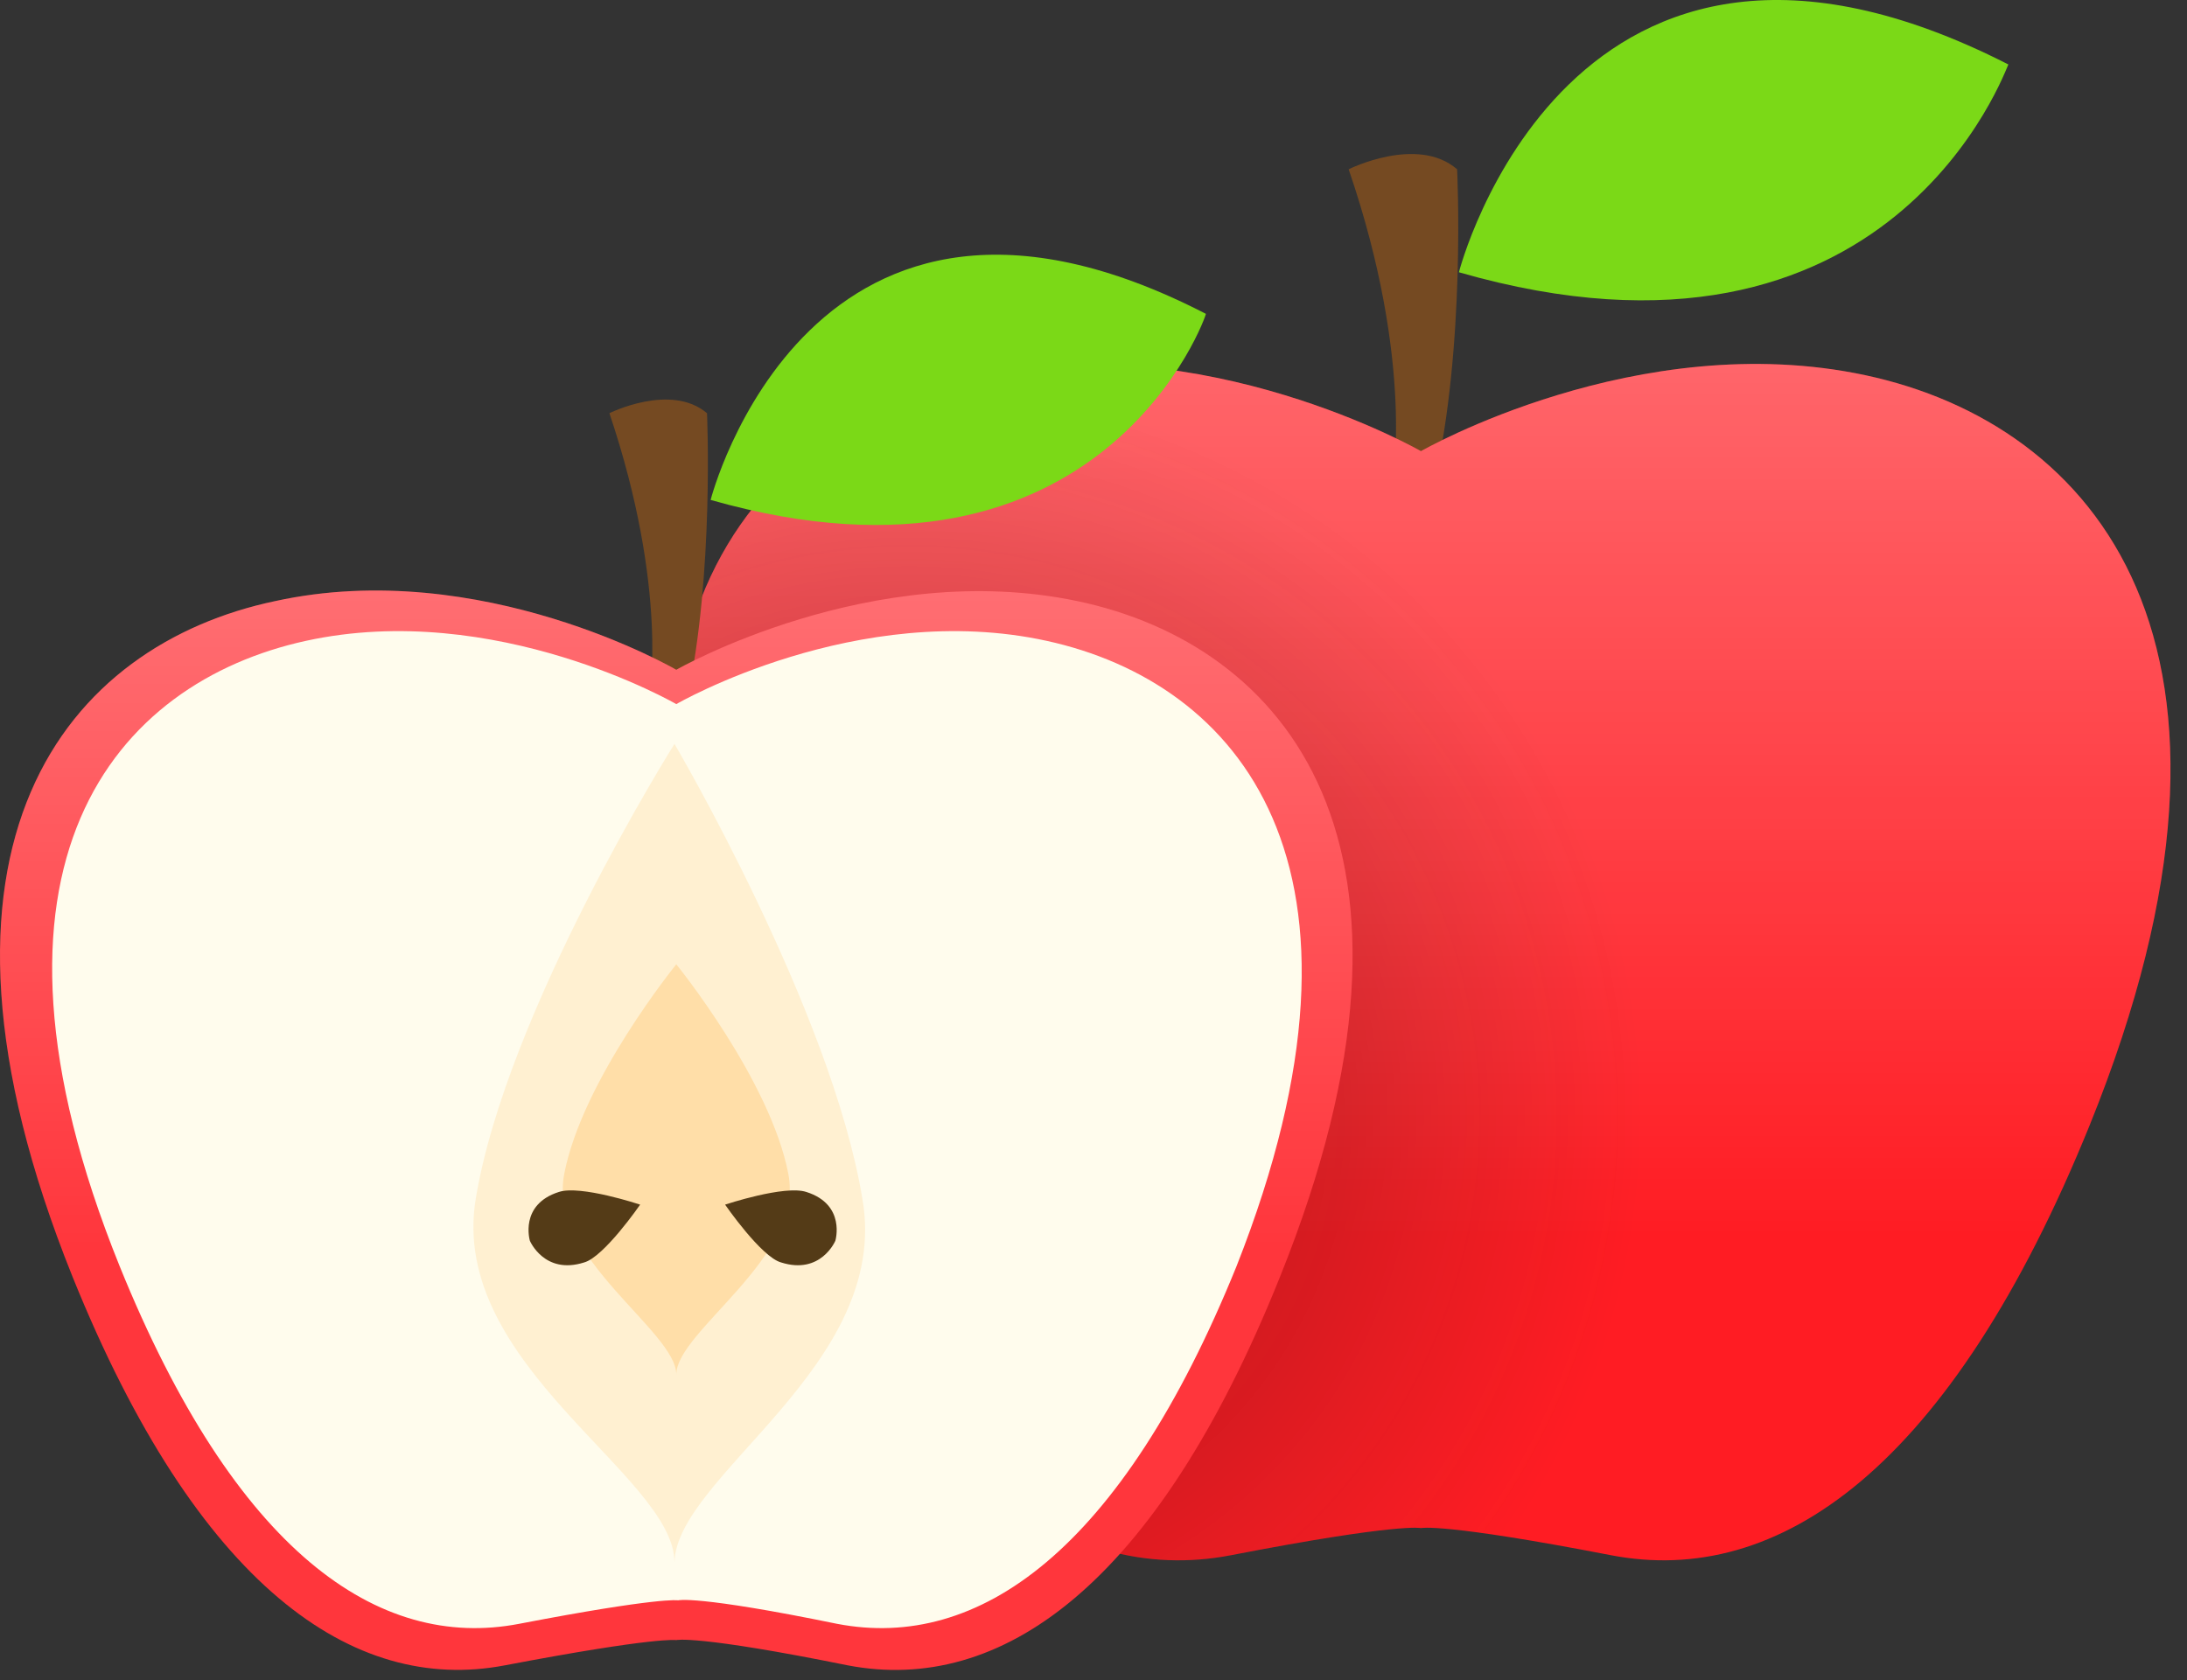 <svg width="121" height="93" viewBox="0 0 121 93" fill="none" xmlns="http://www.w3.org/2000/svg">
<rect x="0" y="0" width="121" height="93" fill="#333333" stroke="none"/>
<path d="M77.017 26.868C77.017 26.868 78.317 20.168 74.617 9.368C74.617 9.368 78.417 7.468 80.617 9.368C80.617 9.368 81.117 19.168 79.317 26.868H77.017Z" fill="#754A22"/>
<path d="M103.217 20.768C90.617 18.068 78.617 24.968 78.617 24.968C78.617 24.968 66.617 18.068 54.017 20.768C41.417 23.468 30.817 35.568 41.617 62.268C49.317 81.268 58.817 87.868 68.117 86.068C77.417 84.268 78.617 84.568 78.617 84.568C78.617 84.568 79.817 84.268 89.117 86.068C98.417 87.868 107.917 81.268 115.617 62.268C126.417 35.568 115.817 23.468 103.217 20.768Z" fill="#FF1C23"/>
<path opacity="0.4" d="M103.217 20.768C90.617 18.068 78.617 24.968 78.617 24.968C78.617 24.968 66.617 18.068 54.017 20.768C41.417 23.468 30.817 35.568 41.617 62.268C49.317 81.268 58.817 87.868 68.117 86.068C77.417 84.268 78.617 84.568 78.617 84.568C78.617 84.568 79.817 84.268 89.117 86.068C98.417 87.868 107.917 81.268 115.617 62.268C126.417 35.568 115.817 23.468 103.217 20.768Z" fill="url(#paint0_linear_191_1219)"/>
<path opacity="0.4" d="M103.217 20.768C90.617 18.068 78.617 24.968 78.617 24.968C78.617 24.968 66.617 18.068 54.017 20.768C41.417 23.468 30.817 35.568 41.617 62.268C49.317 81.268 58.817 87.868 68.117 86.068C77.417 84.268 78.617 84.568 78.617 84.568C78.617 84.568 79.817 84.268 89.117 86.068C98.417 87.868 107.917 81.268 115.617 62.268C126.417 35.568 115.817 23.468 103.217 20.768Z" fill="url(#paint1_radial_191_1219)"/>
<path d="M80.717 15.068C80.717 15.068 86.817 -8.832 111.117 3.568C111.017 3.668 104.717 21.968 80.717 15.068Z" fill="#7BD917"/>
<path d="M35.917 38.668C35.917 38.668 37.017 32.668 33.717 22.868C33.717 22.868 37.117 21.168 39.117 22.868C39.117 22.868 39.517 31.768 38.017 38.668H35.917Z" fill="#754A22"/>
<path d="M59.617 33.268C48.217 30.868 37.417 37.068 37.417 37.068C37.417 37.068 26.617 30.768 15.217 33.268C3.817 35.668 -5.683 46.568 4.017 70.668C10.917 87.768 19.517 93.768 27.917 92.168C36.317 90.568 37.417 90.768 37.417 90.768C37.417 90.768 38.517 90.468 46.917 92.168C55.317 93.768 63.917 87.868 70.817 70.668C80.517 46.568 71.017 35.668 59.617 33.268Z" fill="#FF363C"/>
<path opacity="0.4" d="M59.617 33.268C48.217 30.868 37.417 37.068 37.417 37.068C37.417 37.068 26.617 30.768 15.217 33.268C3.817 35.668 -5.683 46.568 4.017 70.668C10.917 87.768 19.517 93.768 27.917 92.168C36.317 90.568 37.417 90.768 37.417 90.768C37.417 90.768 38.517 90.468 46.917 92.168C55.317 93.768 63.917 87.868 70.817 70.668C80.517 46.568 71.017 35.668 59.617 33.268Z" fill="url(#paint2_linear_191_1219)"/>
<path d="M57.917 35.468C47.417 33.168 37.417 38.968 37.417 38.968C37.417 38.968 27.417 33.168 16.917 35.468C6.417 37.768 -2.383 47.768 6.617 70.068C13.017 85.868 20.917 91.368 28.717 89.868C36.517 88.368 37.517 88.568 37.517 88.568C37.517 88.568 38.517 88.268 46.317 89.868C54.117 91.368 62.017 85.868 68.417 70.068C77.217 47.768 68.417 37.768 57.917 35.468Z" fill="#FFFCED"/>
<path d="M39.317 27.668C39.317 27.668 44.817 6.068 66.717 17.368C66.817 17.268 61.117 33.868 39.317 27.668Z" fill="#7BD917"/>
<path opacity="0.4" d="M47.717 66.368C46.017 55.968 37.317 41.168 37.317 41.168C37.317 41.168 28.017 55.968 26.317 66.368C24.817 75.568 37.317 81.668 37.317 86.468C37.417 81.668 49.317 75.568 47.717 66.368Z" fill="#FFDEA8"/>
<path d="M43.617 64.968C42.617 59.768 37.417 53.368 37.417 53.368C37.417 53.368 32.217 59.768 31.217 64.968C30.317 69.568 37.417 73.668 37.417 76.068C37.417 73.668 44.517 69.568 43.617 64.968Z" fill="#FFDEA8"/>
<path d="M35.417 66.668C35.417 66.668 32.117 65.568 30.917 65.968C28.717 66.668 29.317 68.668 29.317 68.668C29.317 68.668 30.117 70.568 32.317 69.868C33.417 69.568 35.417 66.668 35.417 66.668Z" fill="#543B17"/>
<path d="M40.117 66.668C40.117 66.668 43.417 65.568 44.617 65.968C46.817 66.668 46.217 68.668 46.217 68.668C46.217 68.668 45.417 70.568 43.217 69.868C42.117 69.568 40.117 66.668 40.117 66.668Z" fill="#543B17"/>
<defs>
<linearGradient id="paint0_linear_191_1219" x1="78.58" y1="68.464" x2="78.58" y2="8.601" gradientUnits="userSpaceOnUse">
<stop stop-color="white" stop-opacity="0"/>
<stop offset="1" stop-color="white"/>
</linearGradient>
<radialGradient id="paint1_radial_191_1219" cx="0" cy="0" r="1" gradientUnits="userSpaceOnUse" gradientTransform="translate(50.428 61.774) scale(49.313 49.313)">
<stop/>
<stop offset="0.82" stop-color="#242422" stop-opacity="0"/>
</radialGradient>
<linearGradient id="paint2_linear_191_1219" x1="37.376" y1="76.302" x2="37.376" y2="16.51" gradientUnits="userSpaceOnUse">
<stop offset="0.122" stop-color="white" stop-opacity="0"/>
<stop offset="1" stop-color="white"/>
</linearGradient>
</defs>
</svg>

